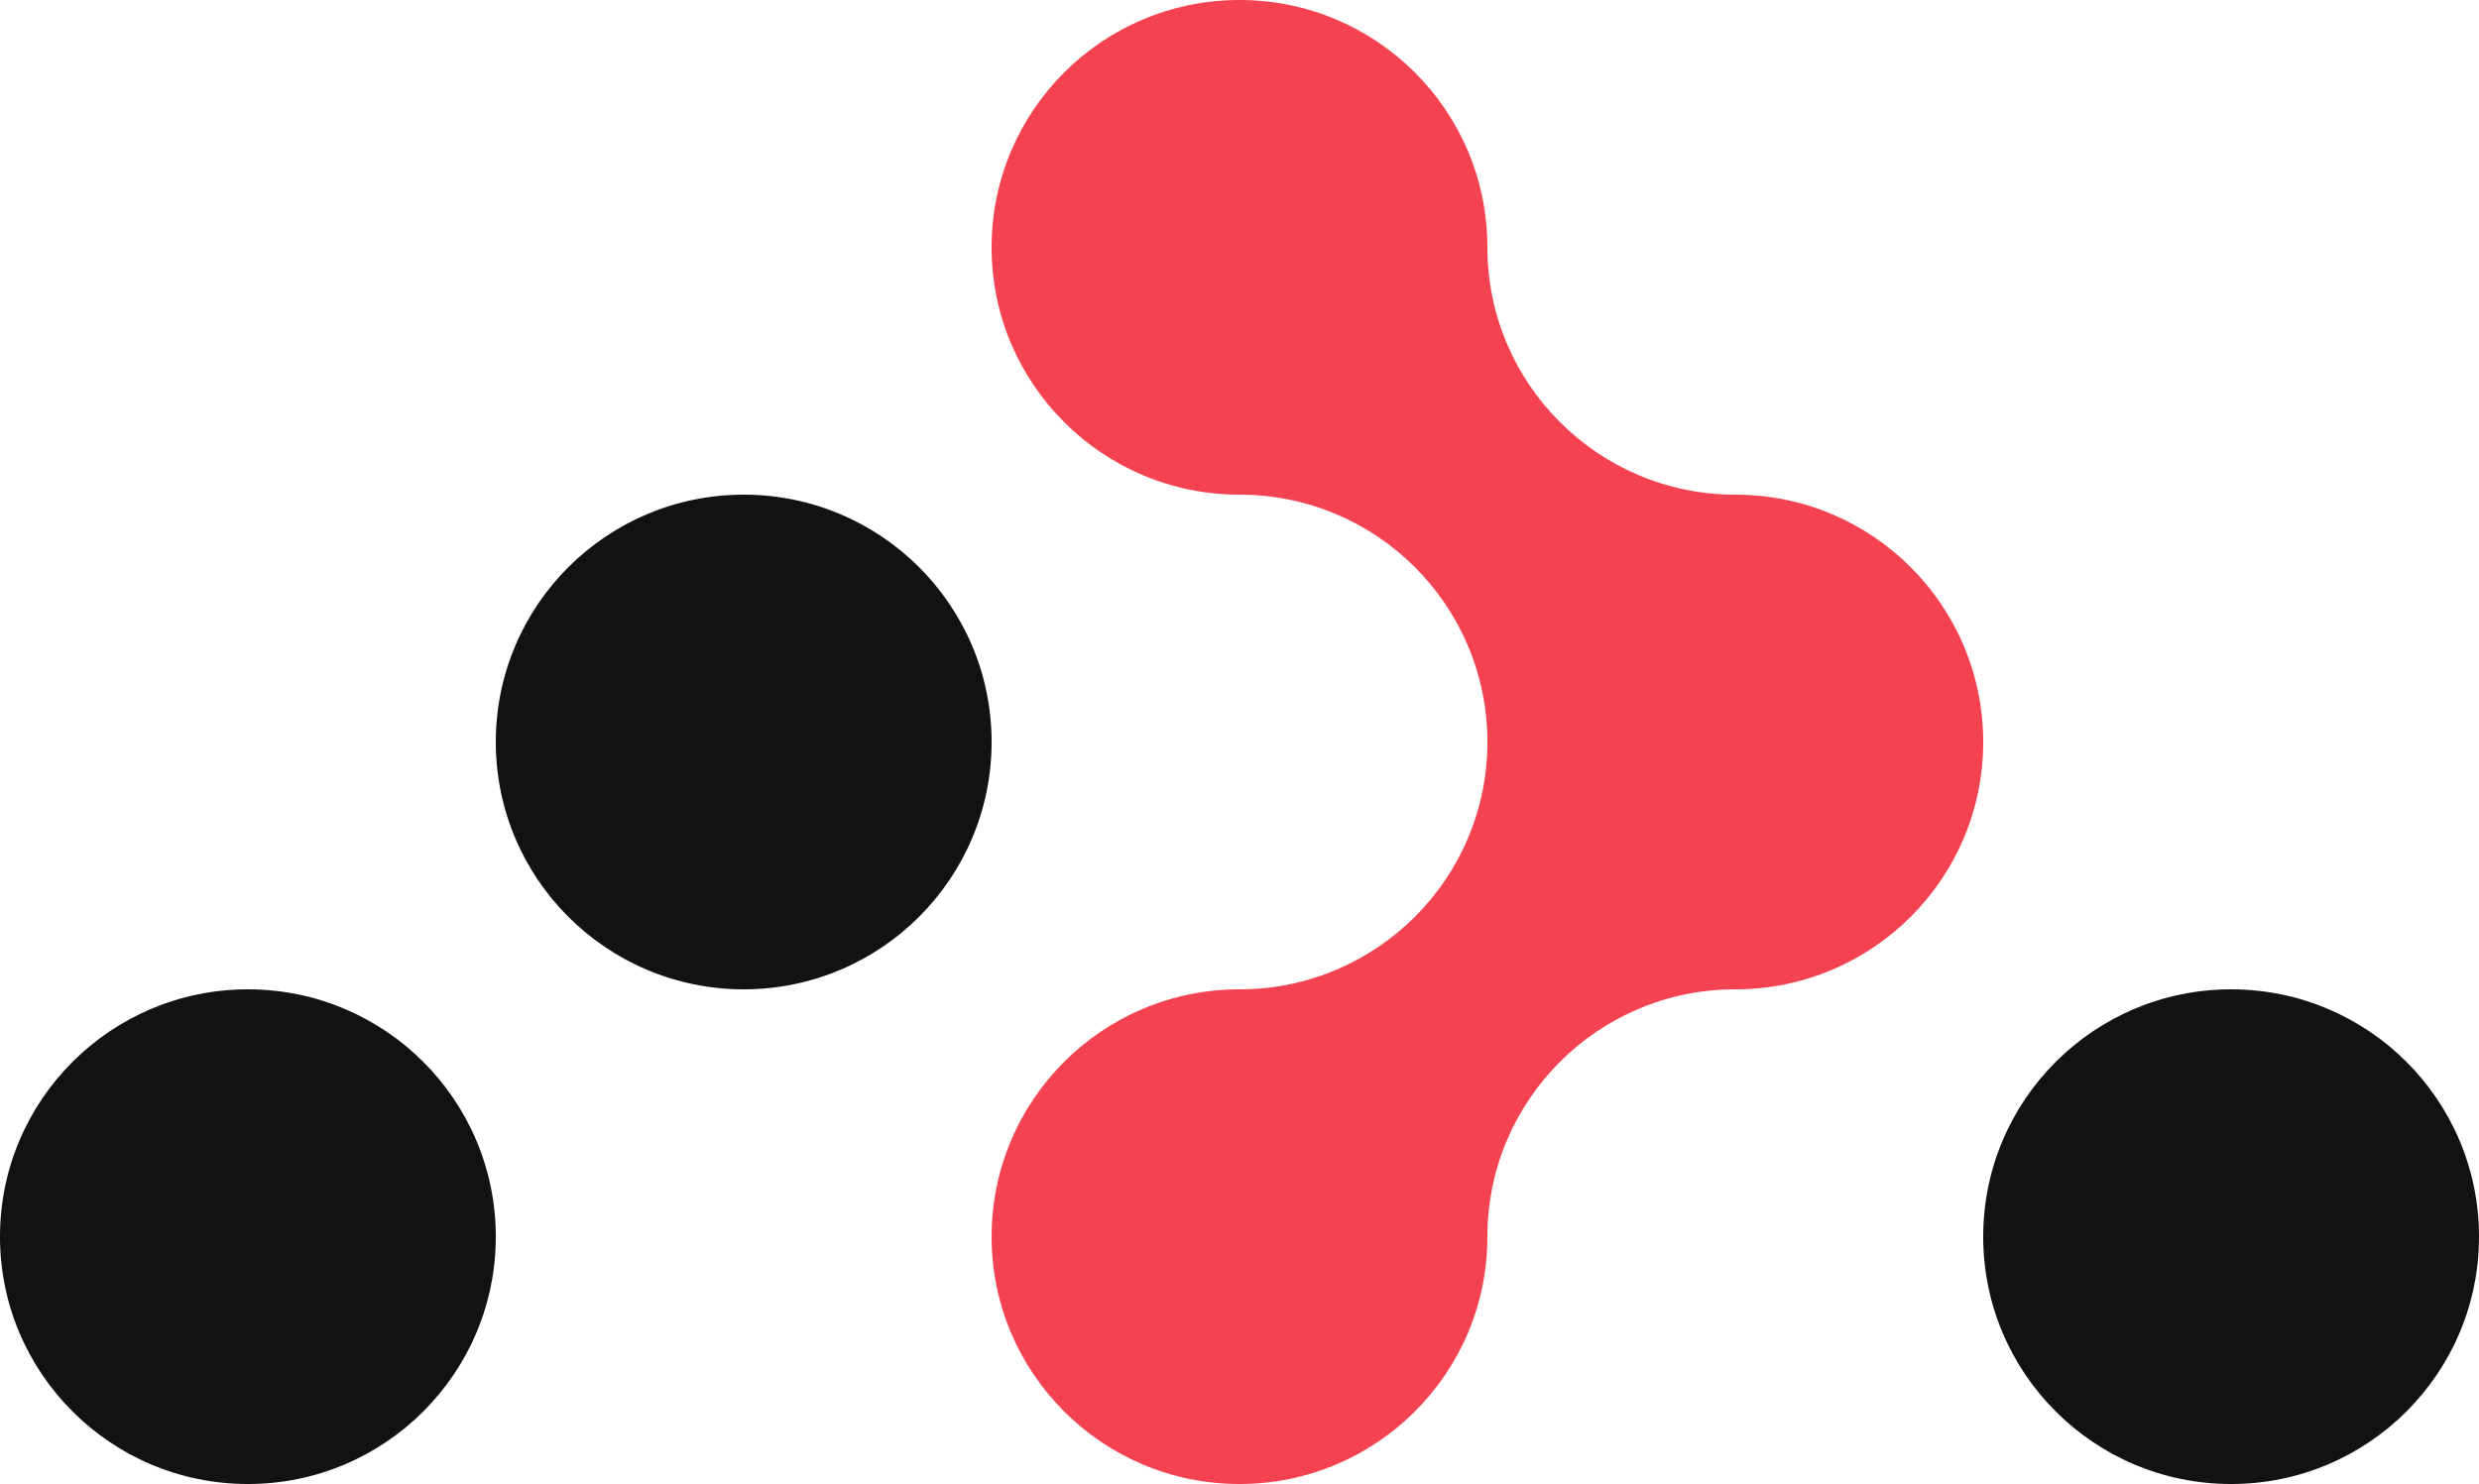 <svg width="334" height="200" viewBox="0 0 334 200" fill="none" xmlns="http://www.w3.org/2000/svg">
<path d="M267.2 100C267.2 109.207 263.466 117.54 257.42 123.567C251.375 129.6 243.025 133.333 233.8 133.333C224.575 133.333 216.225 137.06 210.186 143.093C204.141 149.127 200.4 157.46 200.4 166.667C200.4 175.873 196.666 184.207 190.62 190.233C184.575 196.267 176.225 200 167 200C157.775 200 149.425 196.267 143.386 190.233C137.341 184.207 133.6 175.873 133.6 166.667C133.6 157.46 137.341 149.127 143.386 143.093C149.425 137.06 157.775 133.333 167 133.333C176.225 133.333 184.575 129.6 190.62 123.567C196.666 117.54 200.4 109.207 200.4 100C200.4 81.587 185.45 66.667 167 66.667C157.775 66.667 149.425 62.933 143.386 56.9C137.341 50.873 133.6 42.54 133.6 33.333C133.6 24.127 137.341 15.793 143.386 9.76C149.425 3.727 157.775 0 167 0C185.45 0 200.4 14.92 200.4 33.333C200.4 42.54 204.141 50.873 210.186 56.9C216.225 62.933 224.575 66.667 233.8 66.667C252.25 66.667 267.2 81.587 267.2 100Z" fill="#F44250"/>
<path d="M133.6 100C133.6 81.59 118.646 66.666 100.2 66.666C81.754 66.666 66.8 81.59 66.8 100C66.8 118.409 81.754 133.333 100.2 133.333C118.646 133.333 133.6 118.409 133.6 100Z" fill="#121212"/>
<path d="M66.8 166.667C66.8 148.257 51.846 133.333 33.4 133.333C14.954 133.333 0 148.257 0 166.667C0 185.076 14.954 200 33.4 200C51.846 200 66.8 185.076 66.8 166.667Z" fill="#121212"/>
<path d="M334 166.667C334 148.257 319.046 133.333 300.6 133.333C282.154 133.333 267.2 148.257 267.2 166.667C267.2 185.076 282.154 200 300.6 200C319.046 200 334 185.076 334 166.667Z" fill="#121212"/>
</svg>
